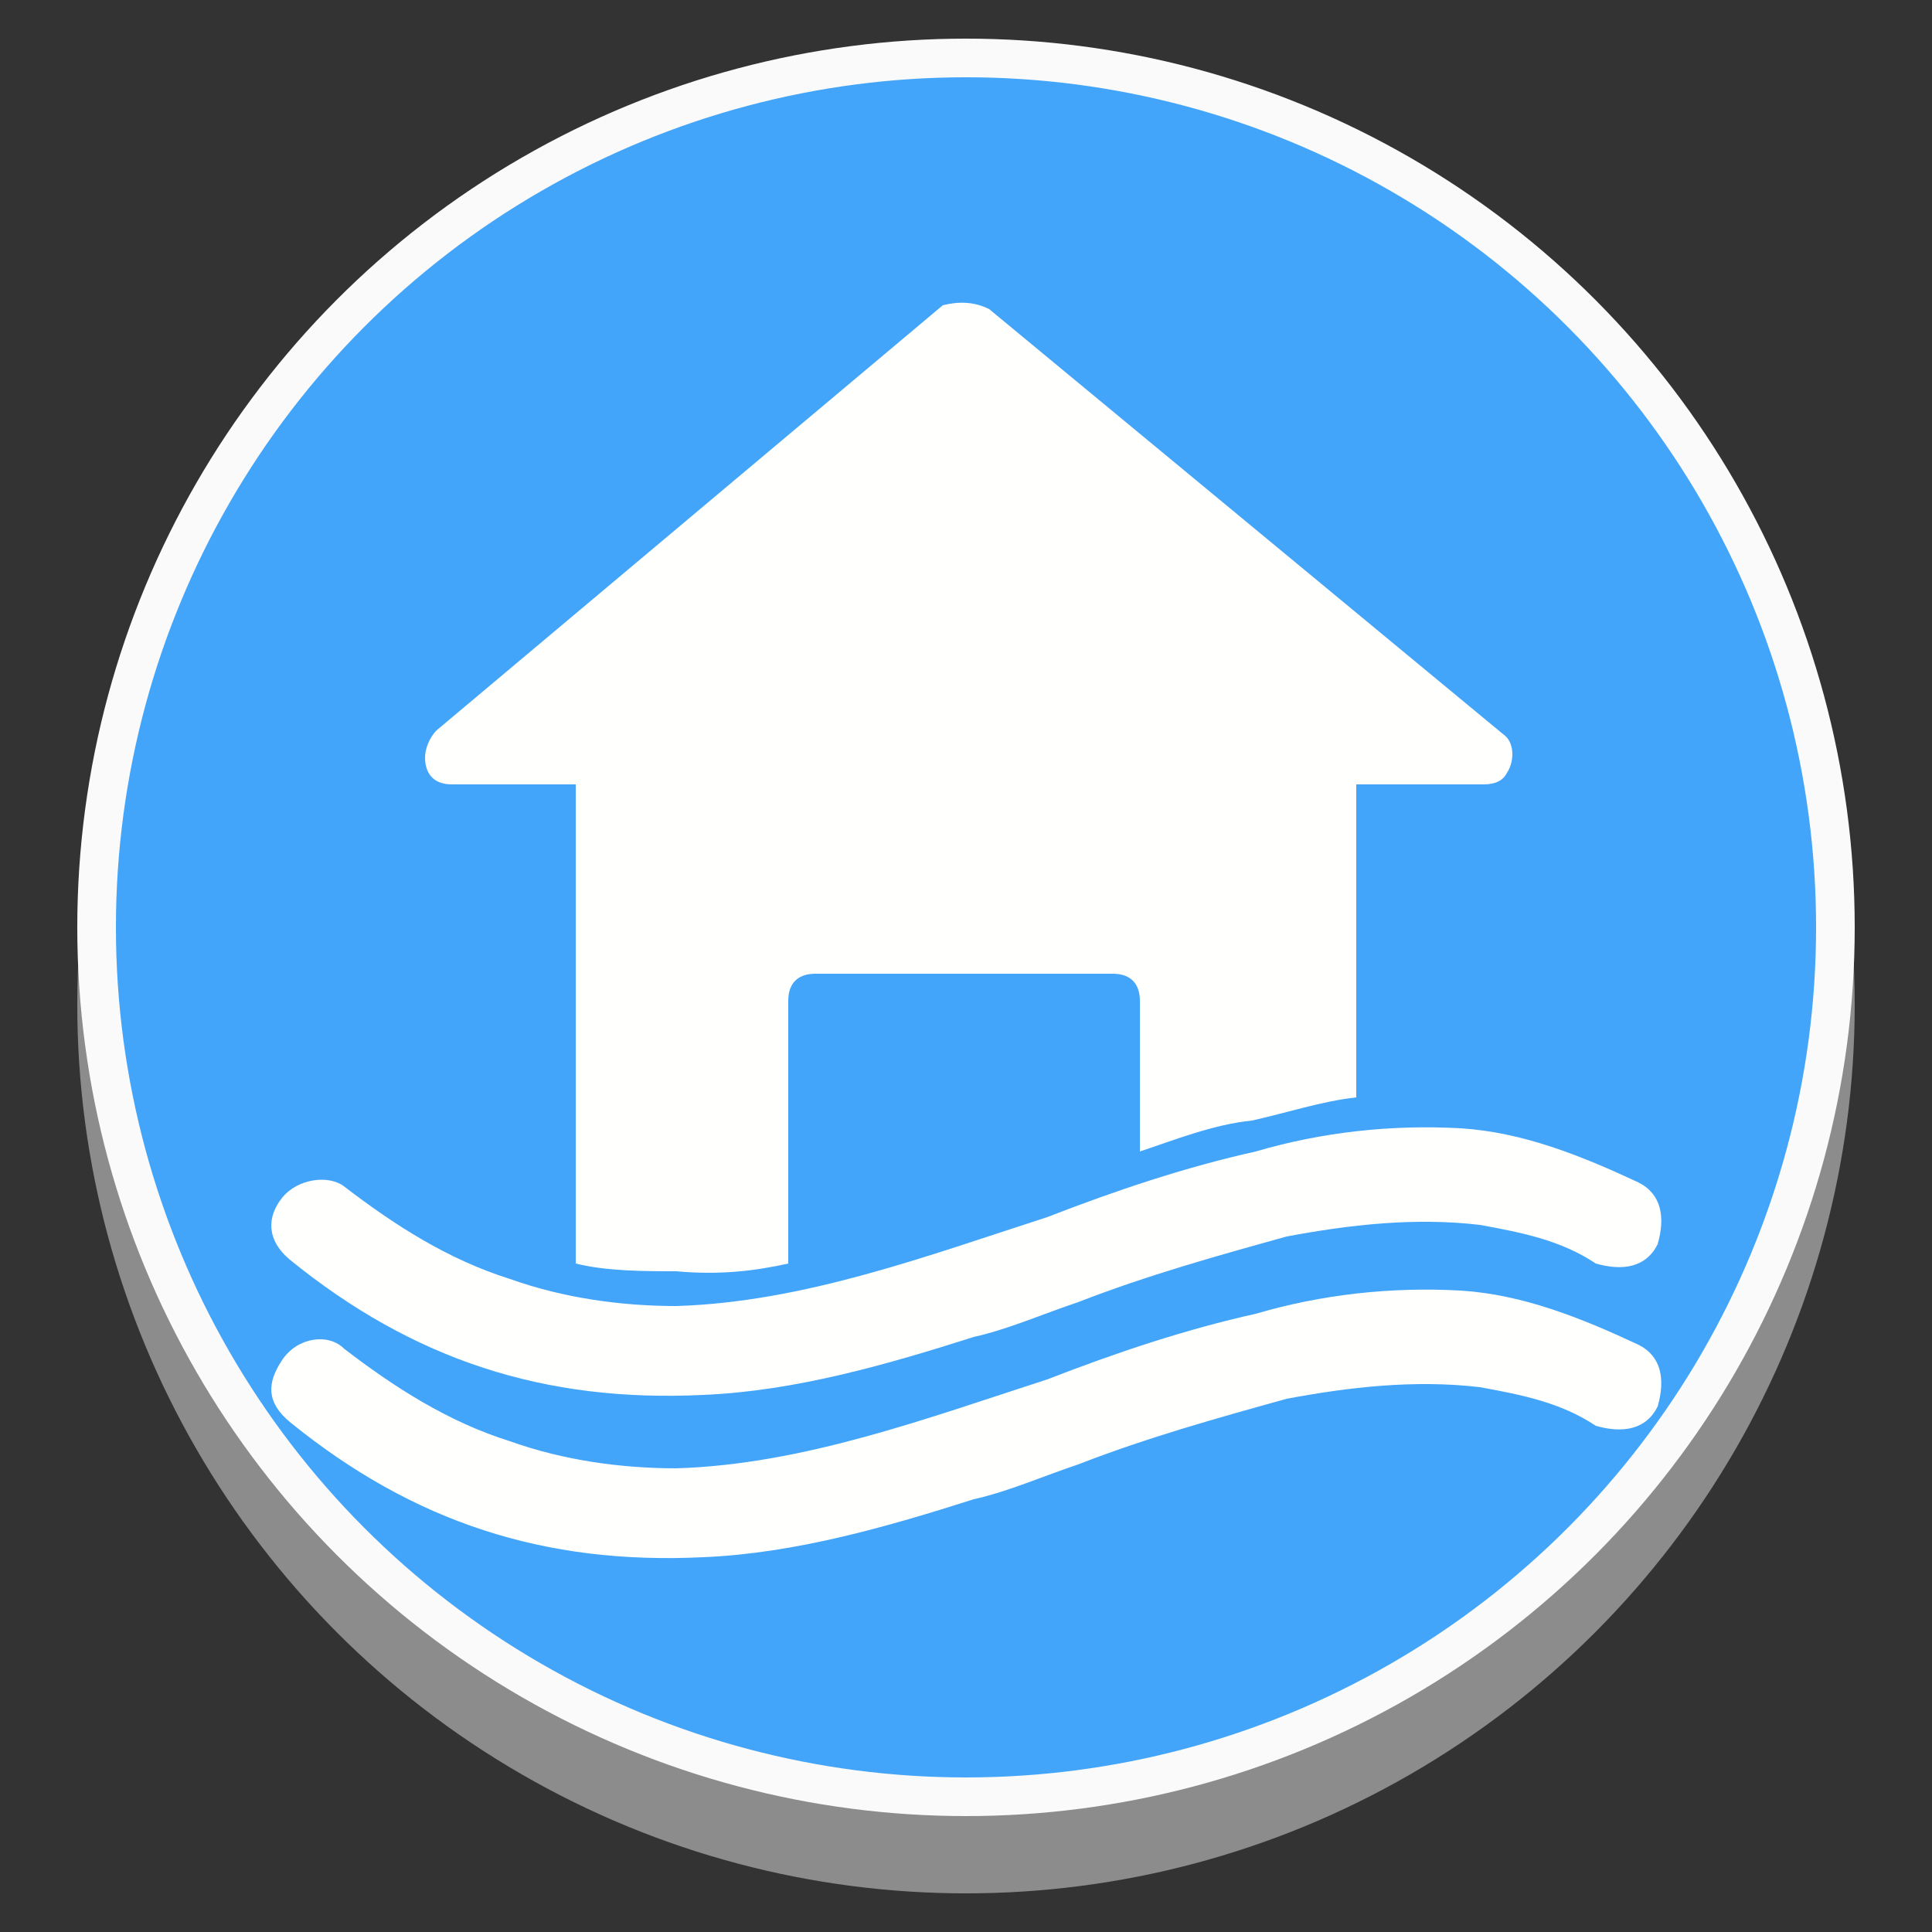 <?xml version="1.0" encoding="utf-8"?>
<!-- Generator: Adobe Illustrator 24.1.3, SVG Export Plug-In . SVG Version: 6.00 Build 0)  -->
<svg version="1.1" id="Layer_1" xmlns="http://www.w3.org/2000/svg" xmlns:xlink="http://www.w3.org/1999/xlink" x="0px" y="0px"
	 viewBox="0 0 50 50" style="enable-background:new 0 0 50 50;" xml:space="preserve">
<rect x="0" y="0" width="50" height="50" fill="#333333" stroke="none"/>
<style type="text/css">
	.st0{fill:#8C8C8C;stroke:#8C8C8C;stroke-miterlimit:10;}
	.st1{fill:#43A5F9;stroke:#FAFAFA;stroke-miterlimit:10;}
	.st2{fill-rule:evenodd;clip-rule:evenodd;fill:#FFFFFE;}
	.st3{fill:#FFFFFE;}
</style>
<g>
	<circle class="st0" cx="25" cy="26" r="22.5"/>
	<g>
		<circle class="st1" cx="25" cy="24" r="22.5"/>
		<g>
			<path class="st2" d="M8.9,30.7c1.3,1,2.7,1.9,4.3,2.4c1.4,0.5,2.9,0.7,4.3,0.7c3.3-0.1,6.5-1.3,9.6-2.3c1.8-0.7,3.6-1.3,5.4-1.7
				c1.7-0.5,3.5-0.7,5.3-0.6c1.6,0.1,3.1,0.7,4.6,1.4c0.6,0.3,0.7,0.9,0.5,1.6c-0.3,0.6-0.9,0.7-1.6,0.5c-0.9-0.6-1.9-0.8-3-1
				c-1.7-0.2-3.4,0-5,0.3c-1.8,0.5-3.6,1-5.4,1.7c-0.9,0.3-1.8,0.7-2.7,0.9c-2.2,0.7-4.6,1.4-7,1.5c-4.1,0.2-7.5-0.9-10.7-3.5
				c-0.6-0.5-0.6-1.1-0.2-1.6C7.7,30.5,8.5,30.4,8.9,30.7z"/>
			<path class="st2" d="M8.9,34.9c1.3,1,2.7,1.9,4.3,2.4c1.4,0.5,2.9,0.7,4.3,0.7c3.3-0.1,6.5-1.3,9.6-2.3c1.8-0.7,3.6-1.3,5.4-1.7
				c1.7-0.5,3.5-0.7,5.3-0.6c1.6,0.1,3.1,0.7,4.6,1.4c0.6,0.3,0.7,0.9,0.5,1.6c-0.3,0.6-0.9,0.7-1.6,0.5c-0.9-0.6-1.9-0.8-3-1
				c-1.7-0.2-3.4,0-5,0.3c-1.8,0.5-3.6,1-5.4,1.7c-0.9,0.3-1.8,0.7-2.7,0.9c-2.2,0.7-4.6,1.4-7,1.5c-4.1,0.2-7.5-0.9-10.7-3.5
				c-0.6-0.5-0.6-1-0.2-1.6C7.7,34.6,8.5,34.5,8.9,34.9z"/>
			<path class="st3" d="M20.4,32.7v-6.8c0-0.5,0.3-0.7,0.7-0.7h7.7c0.5,0,0.7,0.3,0.7,0.7v3.9c0.9-0.3,1.9-0.7,2.9-0.8
				c0.9-0.2,1.8-0.5,2.7-0.6v-9c0-0.5-0.3-0.7-0.7-0.7H15.6c-0.5,0-0.7,0.3-0.7,0.7v13.3c0.8,0.2,1.8,0.2,2.6,0.2
				C18.6,33,19.5,32.9,20.4,32.7z"/>
			<path class="st3" d="M25.6,8l13.3,11l-0.6,0.6l0.6-0.6c0.3,0.2,0.3,0.7,0.1,1c-0.1,0.2-0.3,0.3-0.6,0.3l0,0H11.7
				c-0.5,0-0.7-0.3-0.7-0.7c0-0.2,0.1-0.5,0.3-0.7l13.1-11l0,0C24.8,7.8,25.2,7.8,25.6,8z"/>
		</g>
	</g>
</g>
</svg>
